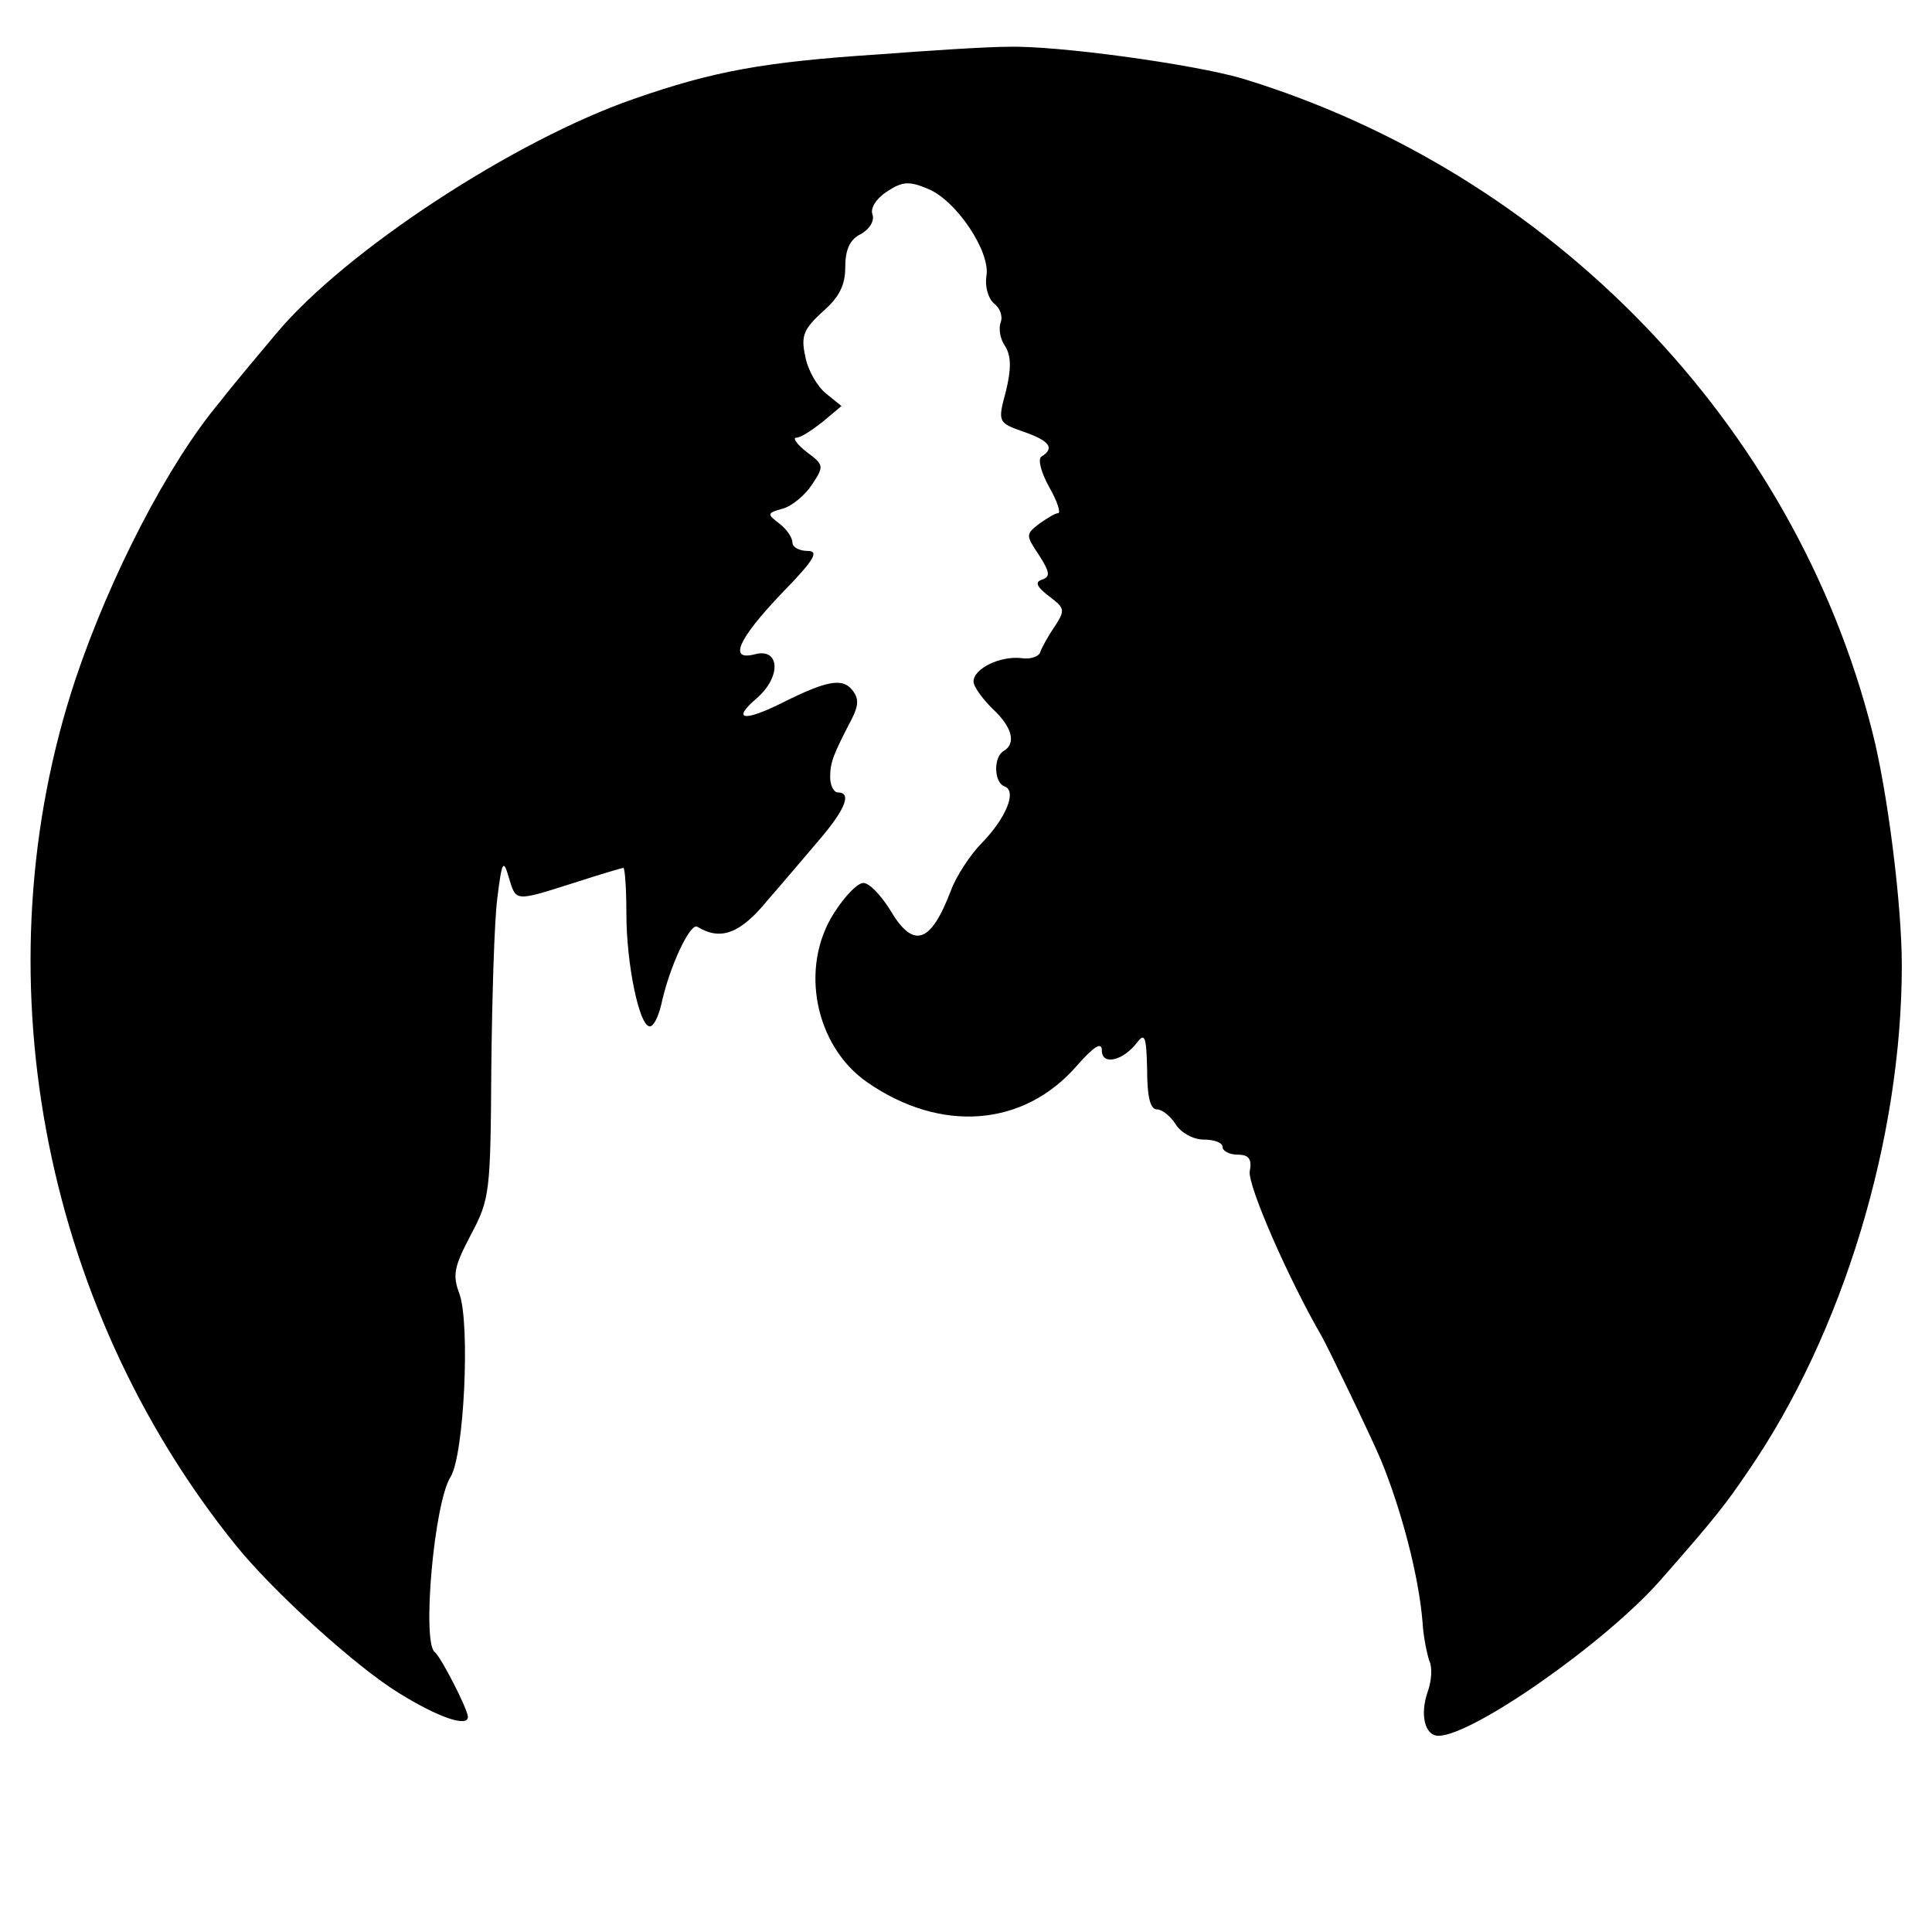 <?xml version="1.0" standalone="no"?>
<!DOCTYPE svg PUBLIC "-//W3C//DTD SVG 20010904//EN"
 "http://www.w3.org/TR/2001/REC-SVG-20010904/DTD/svg10.dtd">
<svg version="1.0" xmlns="http://www.w3.org/2000/svg"
 width="256pt" height="256pt" viewBox="0 0 256 256"
 preserveAspectRatio="xMidYMid meet">
<g transform="translate(0,256) scale(0.1,-0.1)"
fill="#000000" stroke="none">
<path d="M1165 2488 c-152 -10 -219 -22 -325 -59 -159 -55 -383 -202 -474
-311 -20 -24 -54 -64 -75 -91 -68 -81 -145 -230 -191 -367 -128 -385 -46 -827
212 -1147 49 -61 159 -161 216 -196 53 -33 92 -46 92 -32 0 10 -36 80 -44 86
-17 13 -1 197 21 232 18 29 26 201 12 242 -10 26 -7 37 15 79 25 47 26 56 27
220 1 94 4 196 8 226 6 49 8 52 15 28 10 -33 7 -33 86 -8 34 11 64 20 66 20 2
0 4 -27 4 -61 0 -66 17 -149 31 -149 5 0 11 12 15 28 11 52 39 110 48 104 31
-19 57 -9 93 35 21 24 53 62 71 83 32 38 41 60 22 60 -5 0 -10 9 -10 20 0 20
4 30 29 78 9 18 9 27 0 38 -13 16 -34 12 -92 -17 -52 -26 -68 -23 -34 6 33 29
30 67 -3 58 -35 -9 -22 20 35 80 44 45 51 57 35 57 -11 0 -20 5 -20 11 0 7 -8
18 -17 25 -17 13 -17 14 4 20 12 3 30 18 39 32 16 24 16 26 -7 43 -13 10 -19
19 -14 19 6 0 21 10 35 21 l25 21 -21 17 c-11 9 -24 31 -27 49 -6 27 -2 36 23
59 22 19 30 35 30 59 0 23 6 37 21 44 12 7 18 18 15 26 -3 8 5 21 19 30 21 14
30 14 54 4 38 -15 84 -84 78 -116 -2 -13 2 -29 10 -36 8 -6 12 -17 9 -25 -3
-8 -1 -22 6 -32 8 -13 8 -30 1 -59 -11 -41 -11 -42 23 -54 35 -12 42 -22 24
-33 -5 -3 -1 -20 10 -40 11 -19 16 -35 12 -35 -4 0 -15 -7 -25 -14 -18 -14
-18 -15 0 -42 14 -22 15 -28 4 -32 -10 -3 -8 -9 9 -22 21 -16 22 -18 7 -41 -9
-13 -17 -28 -19 -34 -2 -5 -13 -9 -25 -7 -28 3 -63 -14 -63 -31 0 -7 12 -23
25 -36 26 -24 32 -46 15 -56 -14 -8 -13 -42 1 -47 17 -6 2 -42 -30 -75 -15
-15 -34 -44 -41 -63 -27 -71 -50 -78 -81 -25 -12 19 -27 35 -35 35 -8 0 -25
-18 -39 -40 -46 -72 -25 -176 44 -224 98 -68 208 -59 278 22 23 26 33 32 33
20 0 -20 28 -14 47 11 10 13 12 7 13 -36 0 -36 4 -53 13 -53 7 0 18 -9 25 -20
7 -11 23 -20 37 -20 14 0 25 -4 25 -10 0 -5 9 -10 20 -10 15 0 19 -6 16 -22
-3 -19 52 -144 95 -218 9 -16 65 -132 79 -165 27 -66 50 -153 55 -215 1 -19 6
-42 9 -51 4 -8 3 -26 -2 -40 -11 -31 -4 -59 14 -59 45 0 221 123 294 206 73
83 86 100 116 144 126 183 204 441 204 671 0 81 -19 231 -39 309 -103 408
-425 741 -835 866 -65 19 -246 44 -311 42 -27 0 -104 -5 -170 -10z"/>
</g>
</svg>
